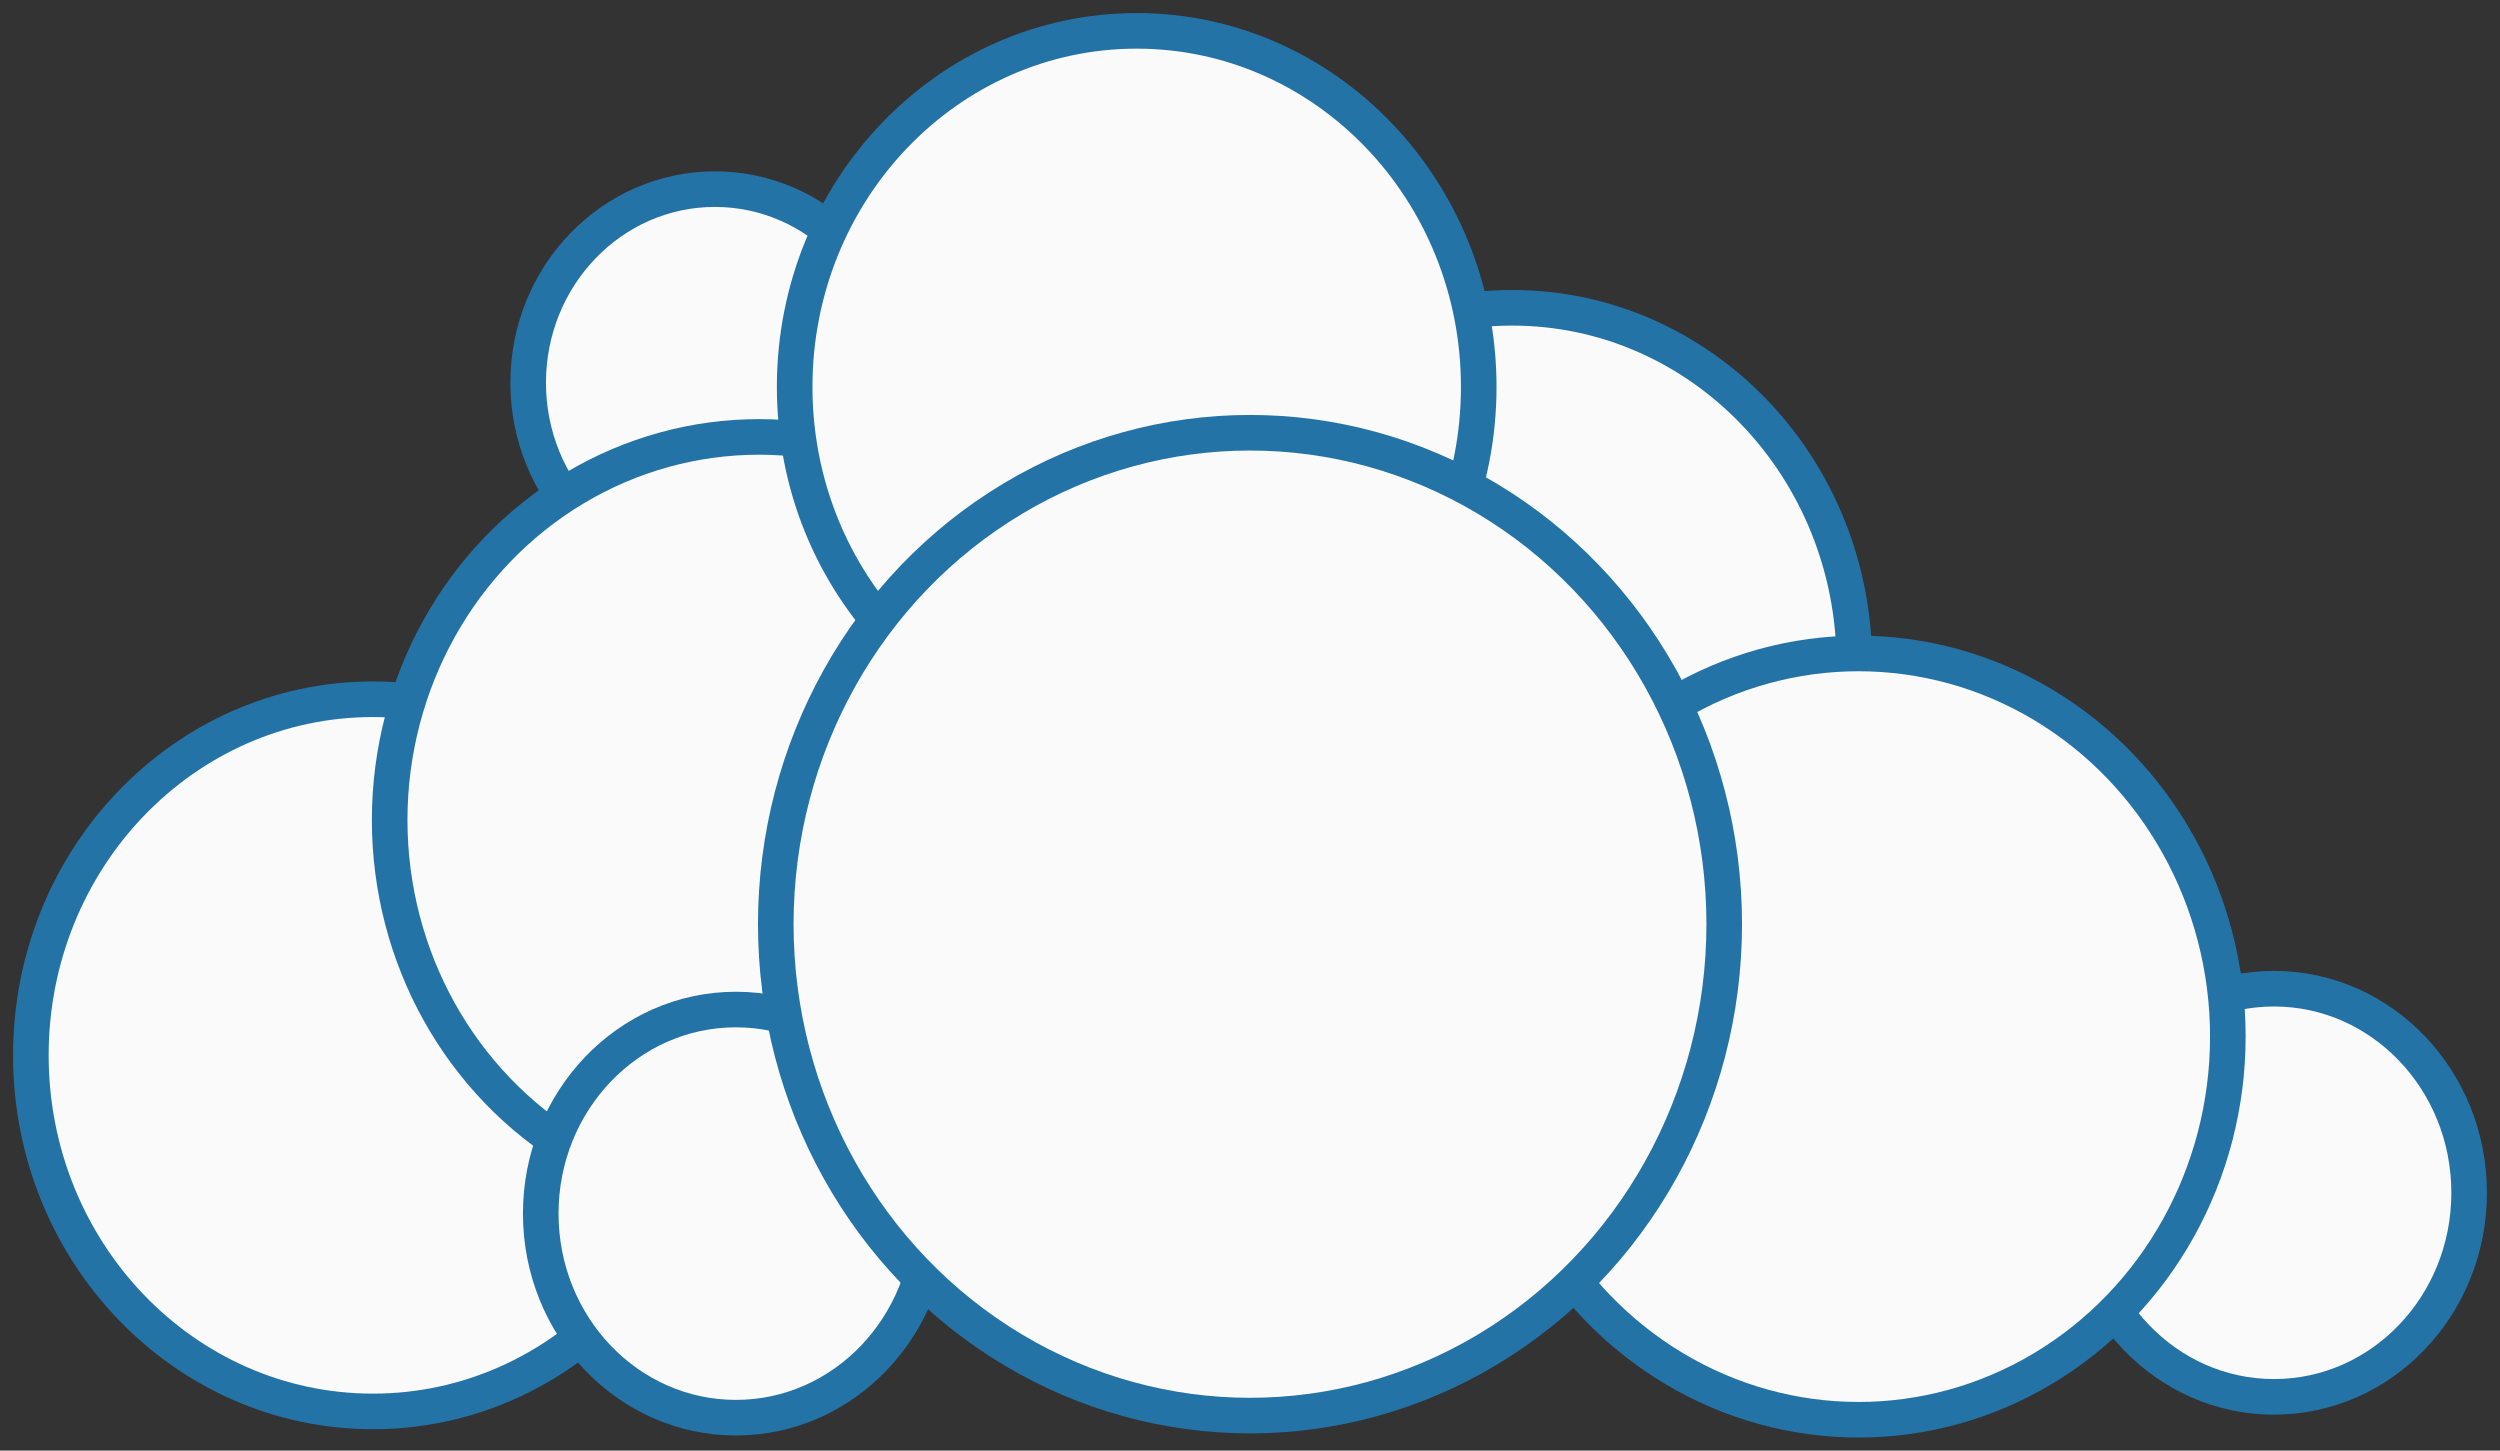<?xml version="1.0" encoding="UTF-8"?>
<svg width="81px" height="47px" viewBox="0 0 81 47" version="1.1" xmlns="http://www.w3.org/2000/svg" xmlns:xlink="http://www.w3.org/1999/xlink">
    <rect x="0" y="0" width="81" height="47" fill="#333333" stroke="none"/>
    <!-- Generator: Sketch 47.1 (45422) - http://www.bohemiancoding.com/sketch -->
    <title>17</title>
    <desc>Created with Sketch.</desc>
    <defs></defs>
    <g id="Page-1" stroke="none" stroke-width="1" fill="none" fill-rule="evenodd">
        <g id="apps" transform="translate(-378, -1589)" stroke-width="1.153" stroke="#2473A7" fill="#FAFAFA">
            <g id="17" transform="translate(379, 1590)">
                <g id="CLOUD_CIRCLES">
                    <ellipse id="Circle9" cx="22.164" cy="11.402" rx="6.051" ry="6.274"></ellipse>
                    <ellipse id="Circle8" cx="11.082" cy="33.193" rx="11.082" ry="11.537"></ellipse>
                    <ellipse id="Circle7" cx="23.591" cy="25.57" rx="11.966" ry="12.414"></ellipse>
                    <ellipse id="Circle6" cx="47.998" cy="20.51" rx="11.082" ry="11.537"></ellipse>
                    <ellipse id="Circle5" cx="35.829" cy="11.537" rx="11.082" ry="11.537"></ellipse>
                    <ellipse id="Circle4" cx="72.677" cy="37.646" rx="6.323" ry="6.612"></ellipse>
                    <ellipse id="Circle3" cx="59.216" cy="32.586" rx="11.966" ry="12.414"></ellipse>
                    <ellipse id="Circle2" cx="22.843" cy="38.321" rx="6.323" ry="6.612"></ellipse>
                    <ellipse id="Circle1" cx="39.5" cy="28.943" rx="15.365" ry="15.922"></ellipse>
                </g>
            </g>
        </g>
    </g>
</svg>